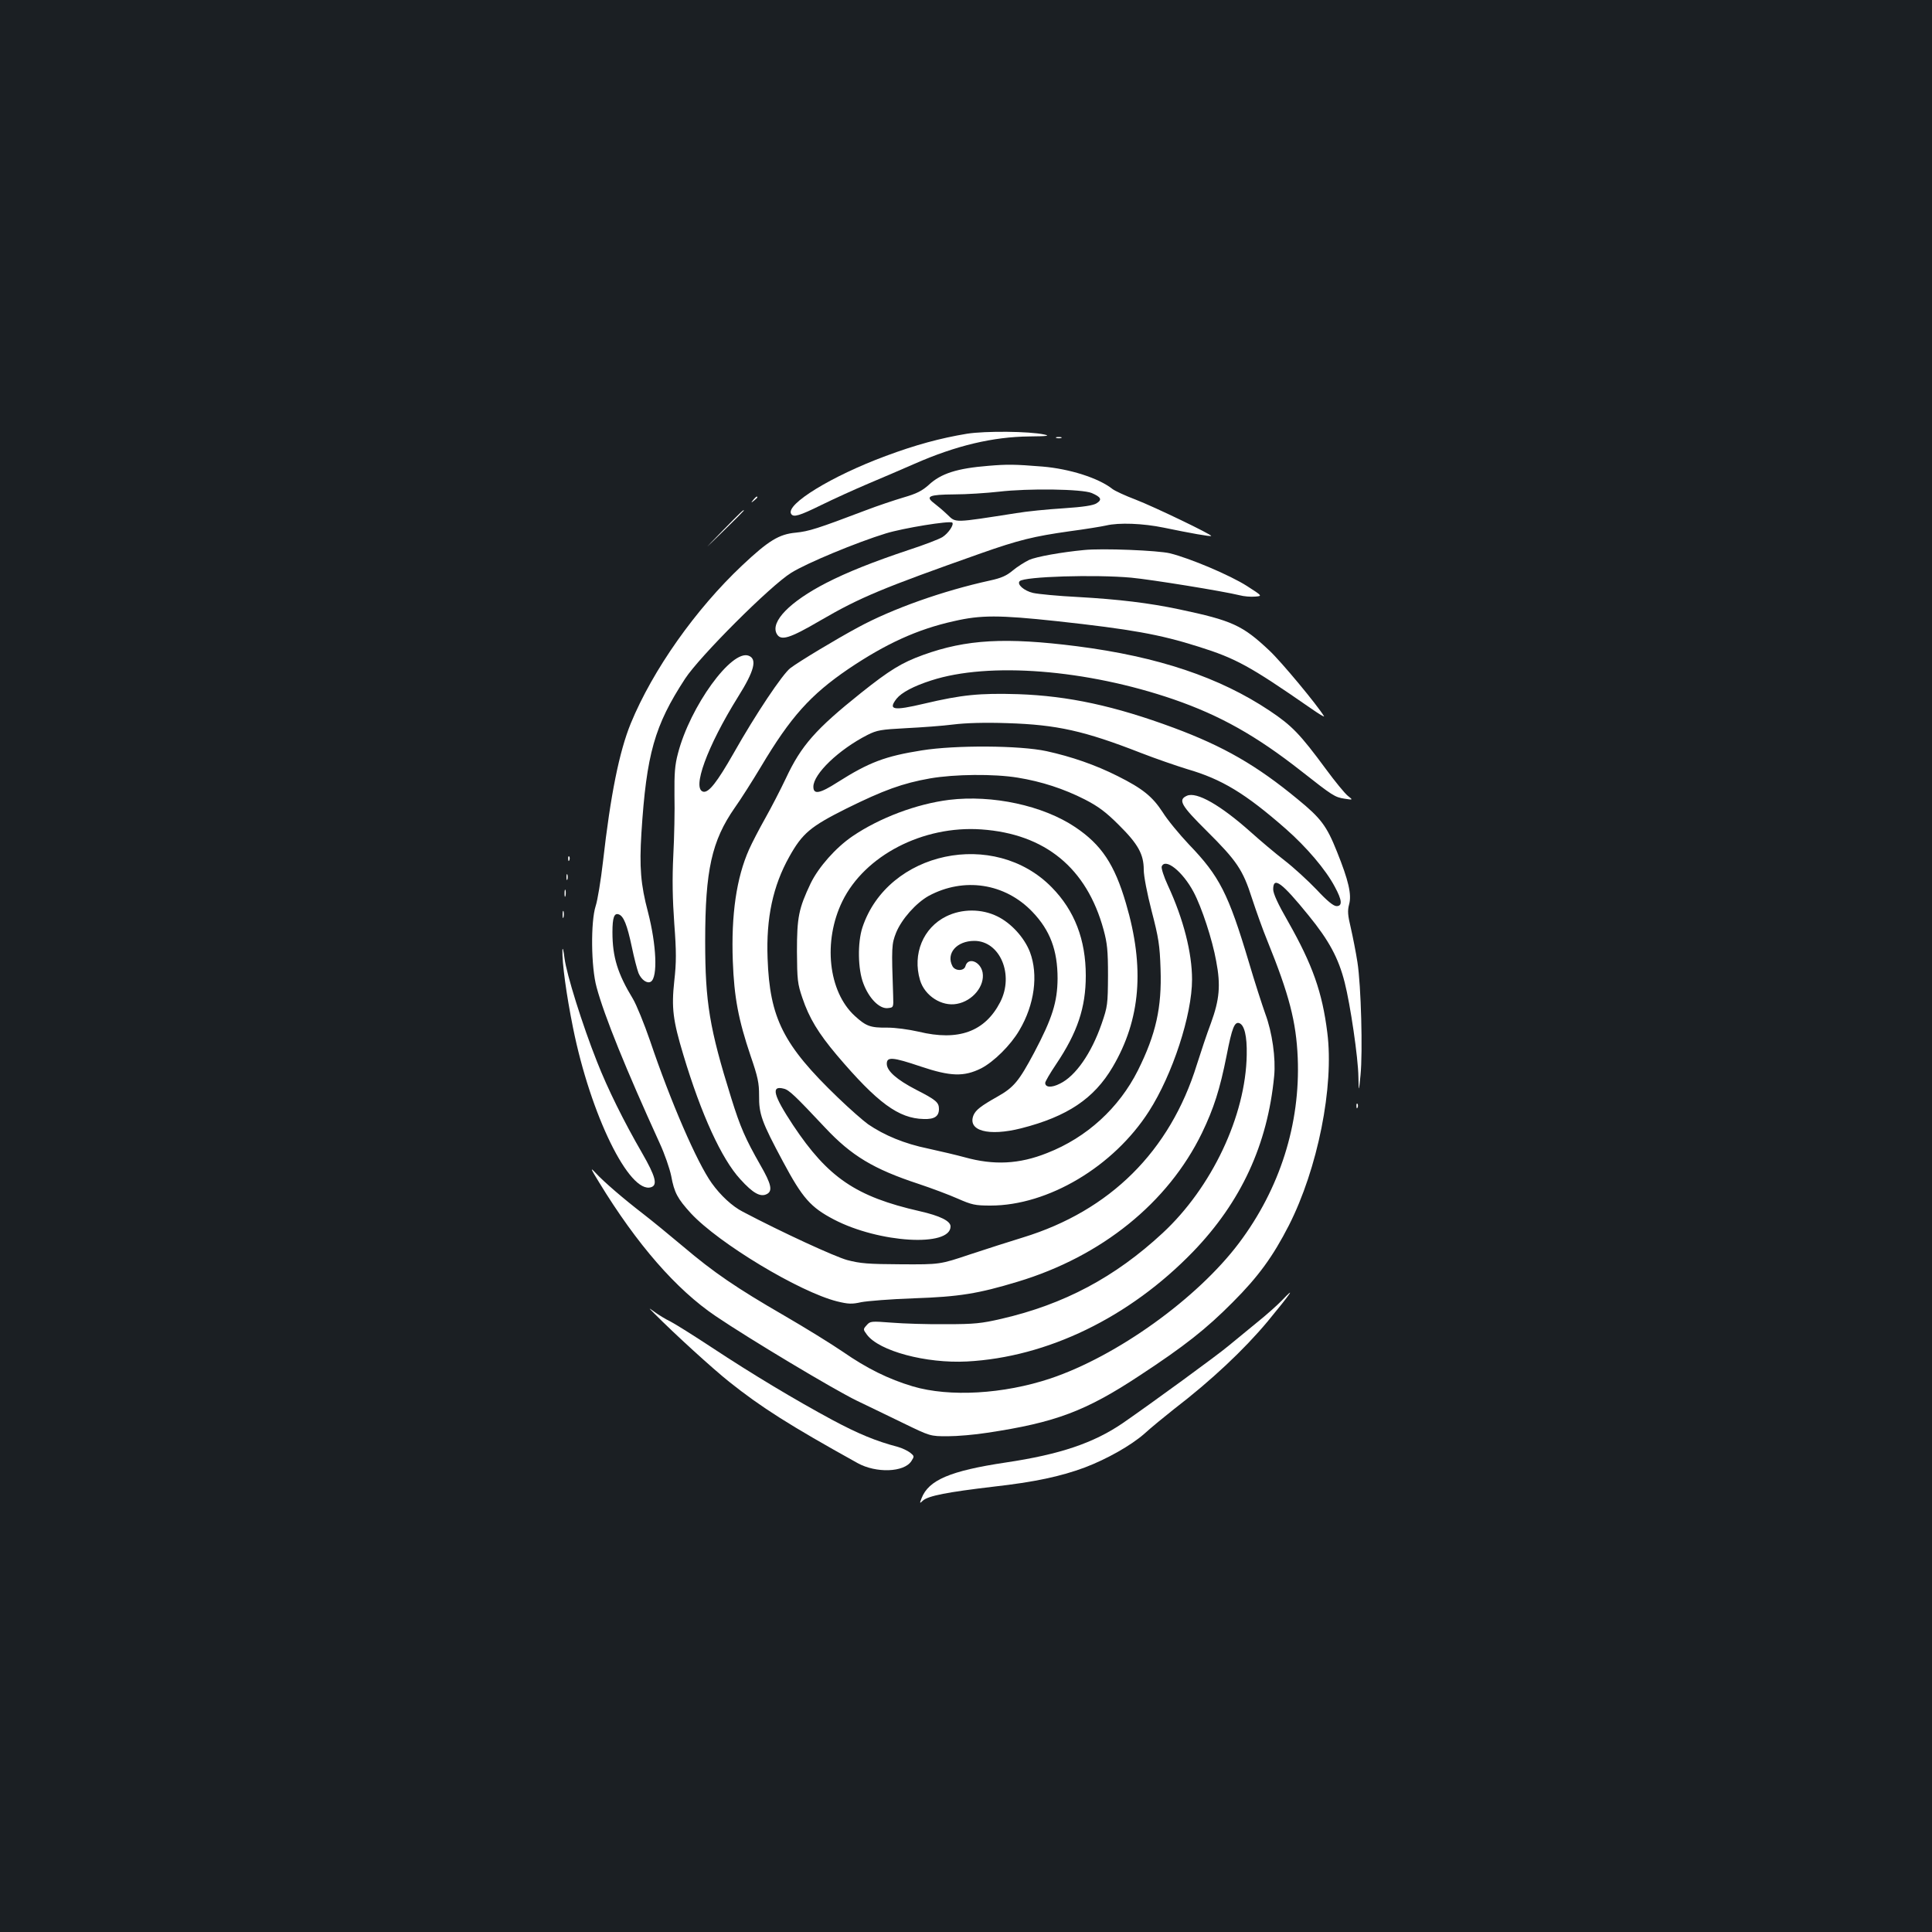 <?xml version="1.0" standalone="no"?>
<!DOCTYPE svg PUBLIC "-//W3C//DTD SVG 20010904//EN"
 "http://www.w3.org/TR/2001/REC-SVG-20010904/DTD/svg10.dtd">
<svg version="1.0" xmlns="http://www.w3.org/2000/svg"
 width="1000pt" height="1000pt" viewBox="0 0 1000 1000"
 preserveAspectRatio="xMidYMid meet">
<rect width="100%" height="100%" fill="#1b1f23"/>
<g transform="translate(0,1000) scale(0.1,-0.1)"
fill="#ffffff" stroke="none">
<path d="M5005 7755 c-139 -23 -267 -58 -420 -115 -281 -104 -520 -251 -490
-300 12 -19 42 -10 156 46 63 31 173 81 244 111 72 30 180 77 240 103 214 94
405 139 593 141 93 1 109 3 77 10 -77 17 -305 19 -400 4z"/>
<path d="M5468 7733 c6 -2 18 -2 25 0 6 3 1 5 -13 5 -14 0 -19 -2 -12 -5z"/>
<path d="M5117 7589 c-164 -13 -247 -40 -310 -99 -35 -31 -62 -45 -131 -65
-47 -14 -134 -43 -194 -66 -253 -96 -295 -109 -363 -116 -87 -8 -141 -41 -278
-170 -240 -226 -462 -540 -576 -817 -60 -147 -105 -371 -144 -716 -11 -96 -28
-200 -38 -230 -26 -81 -24 -316 5 -420 40 -149 153 -427 326 -806 26 -56 52
-132 60 -170 16 -88 33 -118 102 -194 145 -156 562 -407 757 -456 58 -14 76
-15 125 -4 31 6 154 16 272 20 235 8 333 24 538 86 434 131 777 408 953 769
62 129 93 226 128 402 28 144 41 176 66 167 26 -10 40 -67 38 -164 -5 -315
-181 -687 -436 -923 -246 -228 -509 -368 -833 -443 -104 -24 -140 -28 -289
-28 -93 -1 -219 3 -280 8 -105 8 -111 8 -129 -13 -19 -21 -19 -22 1 -49 63
-85 306 -150 518 -139 416 22 841 228 1170 568 249 258 386 555 420 909 9 92
-10 227 -46 323 -16 45 -55 165 -85 267 -106 355 -152 445 -310 609 -50 53
-112 128 -136 167 -53 81 -103 122 -233 187 -115 58 -240 101 -368 129 -138
30 -472 32 -646 4 -189 -30 -272 -61 -436 -165 -92 -59 -125 -65 -125 -23 0
66 131 192 280 268 50 25 69 28 200 35 80 4 190 12 244 19 64 8 163 11 280 7
257 -8 399 -40 691 -154 77 -30 185 -67 240 -84 179 -52 300 -125 510 -309
107 -94 207 -211 254 -300 38 -70 40 -100 9 -100 -16 0 -49 27 -103 85 -44 46
-119 115 -167 152 -48 37 -126 103 -175 147 -156 139 -280 210 -330 187 -47
-21 -30 -50 103 -182 156 -155 187 -201 234 -348 21 -64 56 -163 80 -221 113
-279 149 -418 157 -605 14 -342 -92 -677 -304 -959 -216 -287 -631 -585 -976
-701 -243 -81 -522 -97 -712 -41 -127 38 -238 93 -362 179 -60 41 -196 125
-303 187 -249 144 -366 224 -524 358 -70 59 -163 135 -207 169 -100 77 -204
166 -247 213 -28 30 -26 23 19 -50 196 -321 399 -554 603 -692 174 -118 615
-382 731 -438 55 -26 163 -79 240 -116 140 -68 140 -68 230 -68 50 0 142 8
205 18 353 53 510 112 790 297 230 151 343 240 480 378 134 134 209 238 291
398 149 293 235 719 199 999 -26 208 -76 350 -203 574 -53 92 -77 145 -77 167
0 69 45 35 183 -135 106 -130 155 -221 187 -347 29 -113 70 -391 71 -488 2
-82 2 -82 11 8 12 119 3 465 -16 585 -8 52 -24 132 -34 176 -16 67 -18 89 -9
123 14 51 -3 124 -63 273 -53 133 -83 173 -203 271 -213 176 -384 274 -642
370 -305 113 -545 165 -805 174 -200 6 -291 -3 -486 -49 -161 -38 -189 -33
-143 26 25 31 88 65 179 94 298 97 804 57 1255 -98 240 -83 427 -188 660 -371
164 -129 174 -135 224 -143 45 -7 45 -7 17 15 -15 12 -66 74 -113 138 -135
183 -176 225 -291 302 -259 173 -577 280 -997 334 -370 47 -573 36 -797 -45
-111 -40 -174 -79 -322 -197 -234 -187 -309 -272 -388 -441 -28 -59 -76 -152
-107 -207 -31 -55 -69 -128 -84 -162 -65 -146 -93 -337 -84 -578 7 -188 29
-303 92 -490 38 -110 44 -141 44 -205 -1 -97 13 -136 124 -343 101 -189 143
-236 263 -299 234 -122 604 -144 604 -36 0 28 -54 55 -160 79 -329 75 -474
173 -655 445 -103 156 -116 207 -48 189 27 -6 59 -37 214 -202 136 -145 250
-214 484 -291 66 -22 157 -56 202 -76 73 -32 90 -36 170 -36 298 0 637 202
820 488 122 190 223 499 223 682 0 138 -44 312 -125 487 -21 45 -35 89 -32 98
18 46 108 -25 165 -132 42 -79 97 -246 117 -358 24 -125 17 -199 -27 -320 -21
-55 -53 -152 -73 -215 -139 -449 -450 -757 -900 -895 -66 -20 -190 -60 -275
-88 -155 -52 -155 -52 -355 -51 -172 1 -211 4 -280 22 -65 18 -337 143 -540
250 -55 28 -116 85 -161 148 -76 106 -213 422 -319 736 -31 90 -71 188 -89
218 -79 130 -106 216 -106 345 0 76 9 101 33 92 25 -9 43 -54 67 -167 12 -58
28 -119 35 -137 15 -35 45 -56 64 -44 36 23 29 189 -15 360 -38 143 -45 233
-34 410 26 409 68 556 226 798 74 114 442 482 549 548 79 50 340 158 490 204
91 28 332 67 344 56 10 -11 -21 -56 -51 -75 -18 -11 -96 -41 -173 -66 -186
-62 -321 -116 -428 -171 -189 -97 -290 -201 -257 -263 21 -39 65 -26 229 70
205 119 319 166 828 346 196 69 274 88 458 114 83 11 168 25 190 30 67 16 191
11 298 -11 140 -29 241 -47 246 -43 6 6 -295 151 -391 188 -53 20 -107 45
-120 55 -72 57 -221 104 -361 116 -147 12 -184 12 -280 4z m534 -141 c48 -21
55 -34 25 -53 -17 -11 -67 -19 -172 -26 -82 -5 -192 -16 -244 -25 -328 -51
-311 -51 -356 -8 -23 22 -54 48 -70 60 -46 35 -25 44 104 45 64 0 169 7 232
14 153 18 431 14 481 -7z m-384 -1473 c124 -20 240 -58 348 -113 70 -36 109
-65 176 -132 100 -99 129 -152 129 -232 0 -32 17 -121 41 -214 36 -138 42
-177 46 -299 7 -200 -24 -338 -117 -525 -98 -195 -265 -348 -470 -428 -145
-58 -276 -64 -427 -22 -40 11 -125 31 -189 45 -122 25 -226 68 -311 126 -25
18 -96 80 -156 138 -283 272 -353 411 -364 721 -8 209 28 375 112 525 68 122
110 157 296 250 192 95 291 131 433 156 127 22 331 24 453 4z"/>
<path d="M4913 5860 c-169 -21 -360 -93 -500 -188 -87 -59 -176 -160 -217
-244 -62 -131 -71 -175 -71 -353 1 -147 3 -167 28 -240 35 -104 82 -182 179
-297 210 -247 319 -327 449 -330 56 -2 79 14 79 52 0 34 -15 47 -119 100 -100
52 -151 97 -151 134 0 37 30 35 175 -14 155 -52 224 -54 313 -10 66 34 153
120 198 197 79 133 99 288 55 405 -29 75 -97 150 -169 185 -81 40 -183 40
-264 0 -120 -59 -176 -195 -136 -330 24 -81 112 -138 191 -123 82 15 145 93
133 162 -11 58 -76 82 -89 33 -7 -26 -53 -26 -67 0 -35 66 22 131 113 131 133
0 207 -175 134 -317 -79 -153 -216 -203 -422 -153 -53 12 -120 21 -162 21 -88
-1 -110 7 -169 61 -137 126 -165 386 -64 593 116 237 417 393 719 372 331 -23
546 -200 633 -519 19 -70 23 -107 23 -238 -1 -149 -2 -159 -33 -249 -53 -153
-135 -271 -216 -310 -43 -22 -76 -20 -76 4 0 7 25 50 56 96 111 165 154 294
154 459 0 186 -58 337 -176 457 -297 304 -849 187 -980 -207 -26 -79 -24 -217
5 -291 29 -77 83 -131 125 -127 31 3 31 3 29 63 -9 255 -8 268 15 327 29 71
103 154 169 191 182 98 395 66 537 -83 91 -95 130 -198 130 -345 -1 -121 -27
-205 -121 -383 -79 -148 -105 -180 -190 -228 -87 -49 -112 -69 -124 -96 -33
-81 77 -111 247 -68 239 61 377 154 473 317 145 246 167 515 69 847 -59 202
-127 304 -263 395 -167 112 -429 168 -652 141z"/>
<path d="M3899 7413 c-13 -16 -12 -17 4 -4 9 7 17 15 17 17 0 8 -8 3 -21 -13z"/>
<path d="M3740 7253 c-105 -108 -105 -108 3 -3 59 57 107 106 107 107 0 8 -13
-5 -110 -104z"/>
<path d="M5610 7153 c-115 -11 -245 -34 -283 -51 -23 -11 -61 -35 -84 -54 -33
-28 -60 -40 -120 -53 -242 -53 -505 -146 -683 -243 -110 -59 -306 -177 -349
-210 -40 -30 -180 -239 -294 -441 -85 -149 -128 -204 -156 -199 -62 12 19 234
179 491 85 135 100 196 55 213 -88 34 -303 -262 -366 -506 -16 -60 -19 -103
-18 -215 2 -77 -1 -218 -6 -313 -6 -121 -4 -226 5 -352 11 -146 11 -201 0
-298 -15 -139 -7 -203 47 -382 92 -307 198 -539 295 -644 66 -73 105 -94 138
-76 30 16 22 52 -34 149 -78 137 -104 196 -151 347 -113 362 -135 496 -135
813 0 367 34 519 153 690 30 42 91 138 136 213 153 257 256 372 453 506 193
130 356 205 546 247 138 32 233 32 531 0 384 -42 532 -68 734 -132 194 -61
264 -99 580 -318 43 -30 74 -49 70 -42 -35 58 -222 283 -282 339 -140 132
-193 156 -467 214 -156 33 -313 52 -526 64 -100 5 -204 15 -231 21 -47 11 -85
45 -69 61 24 24 391 35 577 18 106 -10 476 -70 561 -91 22 -6 58 -9 80 -7 39
3 39 3 -42 55 -86 55 -293 143 -398 169 -61 15 -351 27 -446 17z"/>
<path d="M2941 5554 c0 -11 3 -14 6 -6 3 7 2 16 -1 19 -3 4 -6 -2 -5 -13z"/>
<path d="M2932 5460 c0 -14 2 -19 5 -12 2 6 2 18 0 25 -3 6 -5 1 -5 -13z"/>
<path d="M2922 5375 c0 -16 2 -22 5 -12 2 9 2 23 0 30 -3 6 -5 -1 -5 -18z"/>
<path d="M2912 5265 c0 -16 2 -22 5 -12 2 9 2 23 0 30 -3 6 -5 -1 -5 -18z"/>
<path d="M2911 5082 c-2 -64 20 -229 55 -402 91 -452 292 -861 404 -825 35 11
23 56 -46 176 -95 164 -180 336 -234 474 -76 191 -158 454 -168 535 -5 41 -10
60 -11 42z"/>
<path d="M7021 4274 c0 -11 3 -14 6 -6 3 7 2 16 -1 19 -3 4 -6 -2 -5 -13z"/>
<path d="M6635 3269 c-22 -23 -80 -75 -130 -115 -49 -40 -115 -94 -145 -119
-58 -49 -398 -297 -550 -402 -150 -102 -323 -161 -605 -203 -287 -43 -399 -91
-435 -185 -11 -28 -10 -28 7 -12 28 25 128 44 365 72 213 24 348 53 472 99
116 44 239 114 308 174 36 33 106 90 154 128 194 149 363 308 485 454 122 148
150 189 74 109z"/>
<path d="M3385 3203 c109 -110 305 -288 389 -355 167 -133 312 -225 665 -421
96 -53 240 -48 278 10 16 25 16 26 -6 44 -13 10 -42 24 -64 30 -114 30 -205
68 -338 139 -193 104 -415 237 -624 375 -94 62 -190 122 -215 135 -25 12 -61
34 -80 48 -35 25 -35 25 -5 -5z"/>
</g>
</svg>
